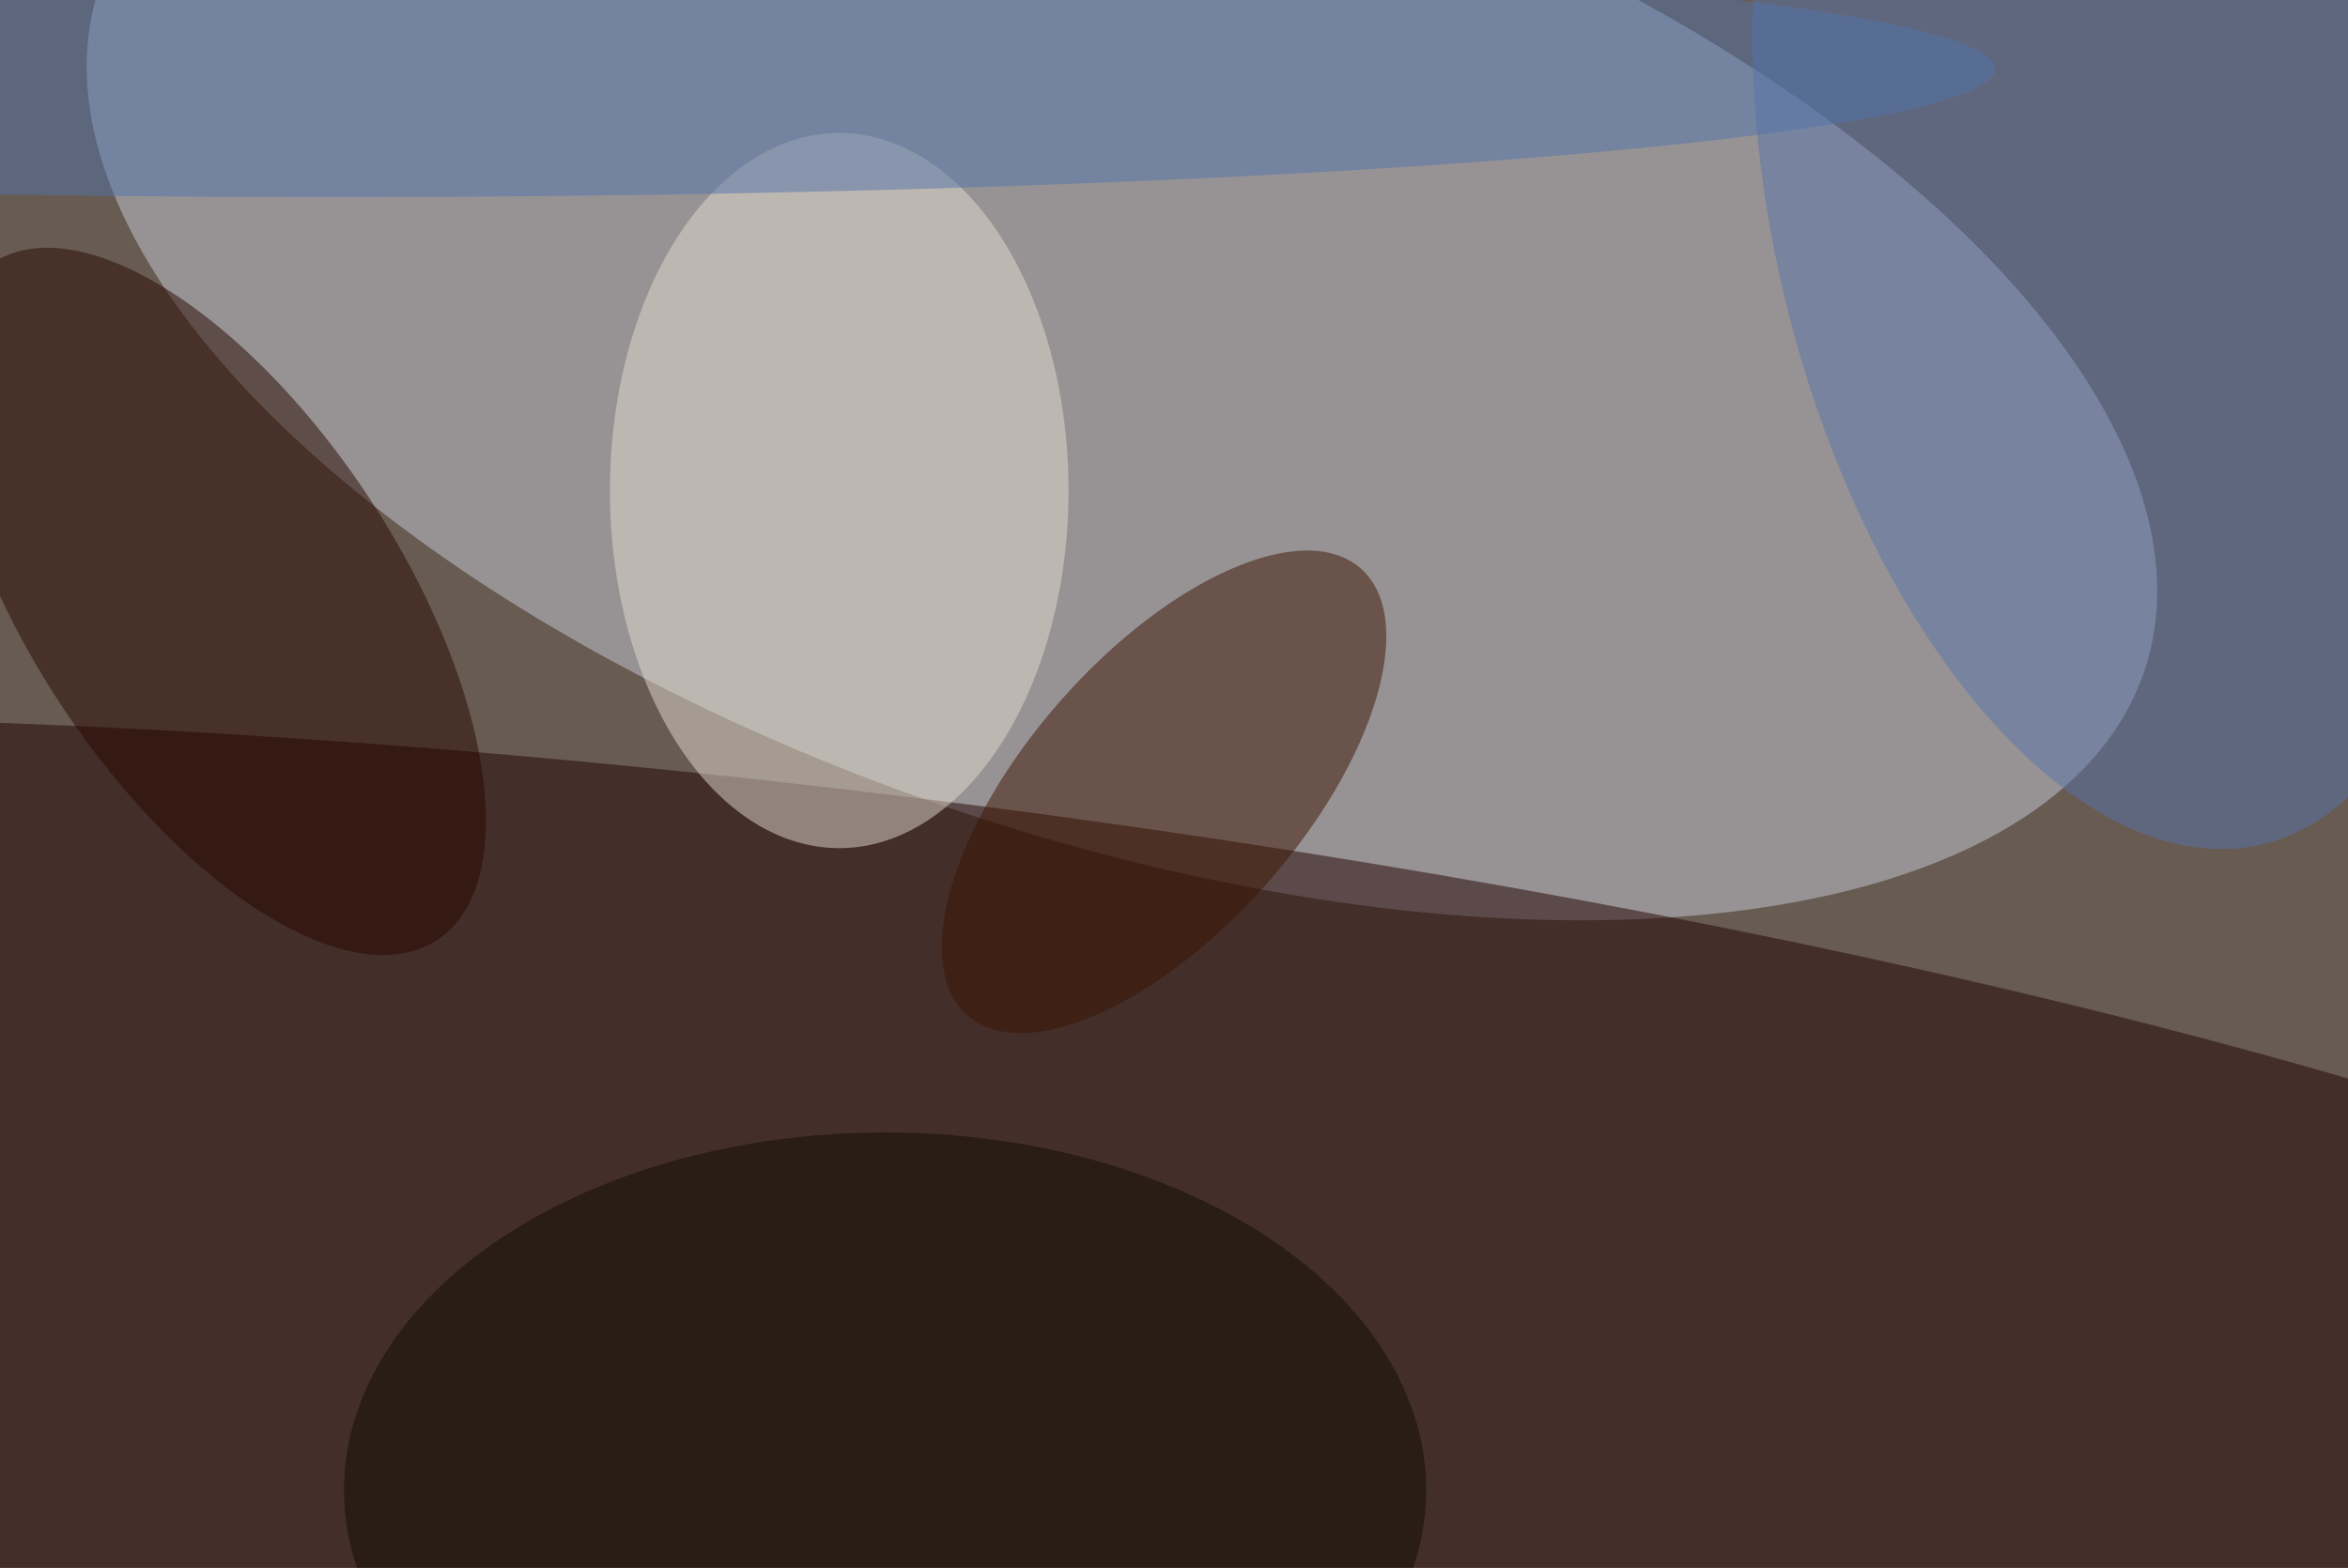 <svg xmlns="http://www.w3.org/2000/svg" viewBox="0 0 1024 684"><filter id="b"><feGaussianBlur stdDeviation="12" /></filter><path d="M0 0h1024v684H0z" fill="#675b52" /><g filter="url(#b)" transform="scale(4) translate(0.5 0.5)"><g transform="translate(121.826 35.357) rotate(288.479) scale(55.525 117.552)"><ellipse fill="#c8cbd7" fill-opacity=".502" cx="0" cy="0" rx="1" ry="1" /></g><g transform="translate(91.815 137.432) rotate(456.987) scale(51.453 255)"><ellipse fill="#230200" fill-opacity=".502" cx="0" cy="0" rx="1" ry="1" /></g><g transform="translate(126.408 85.86) rotate(311.359) scale(32.462 15.032)"><ellipse fill="#3d1400" fill-opacity=".502" cx="0" cy="0" rx="1" ry="1" /></g><ellipse fill="#e4dbcd" fill-opacity=".502" cx="91" cy="53" rx="25" ry="39" /><g transform="translate(22.954 65.089) rotate(56.77) scale(44.162 20.237)"><ellipse fill="#280800" fill-opacity=".502" cx="0" cy="0" rx="1" ry="1" /></g><g transform="translate(229.585 24.423) rotate(525.917) scale(36.284 69.175)"><ellipse fill="#5874aa" fill-opacity=".502" cx="0" cy="0" rx="1" ry="1" /></g><ellipse fill="#120e00" fill-opacity=".502" cx="96" cy="162" rx="59" ry="39" /><ellipse fill="#5274a9" fill-opacity=".502" cx="36" cy="7" rx="181" ry="14" /></g></svg>